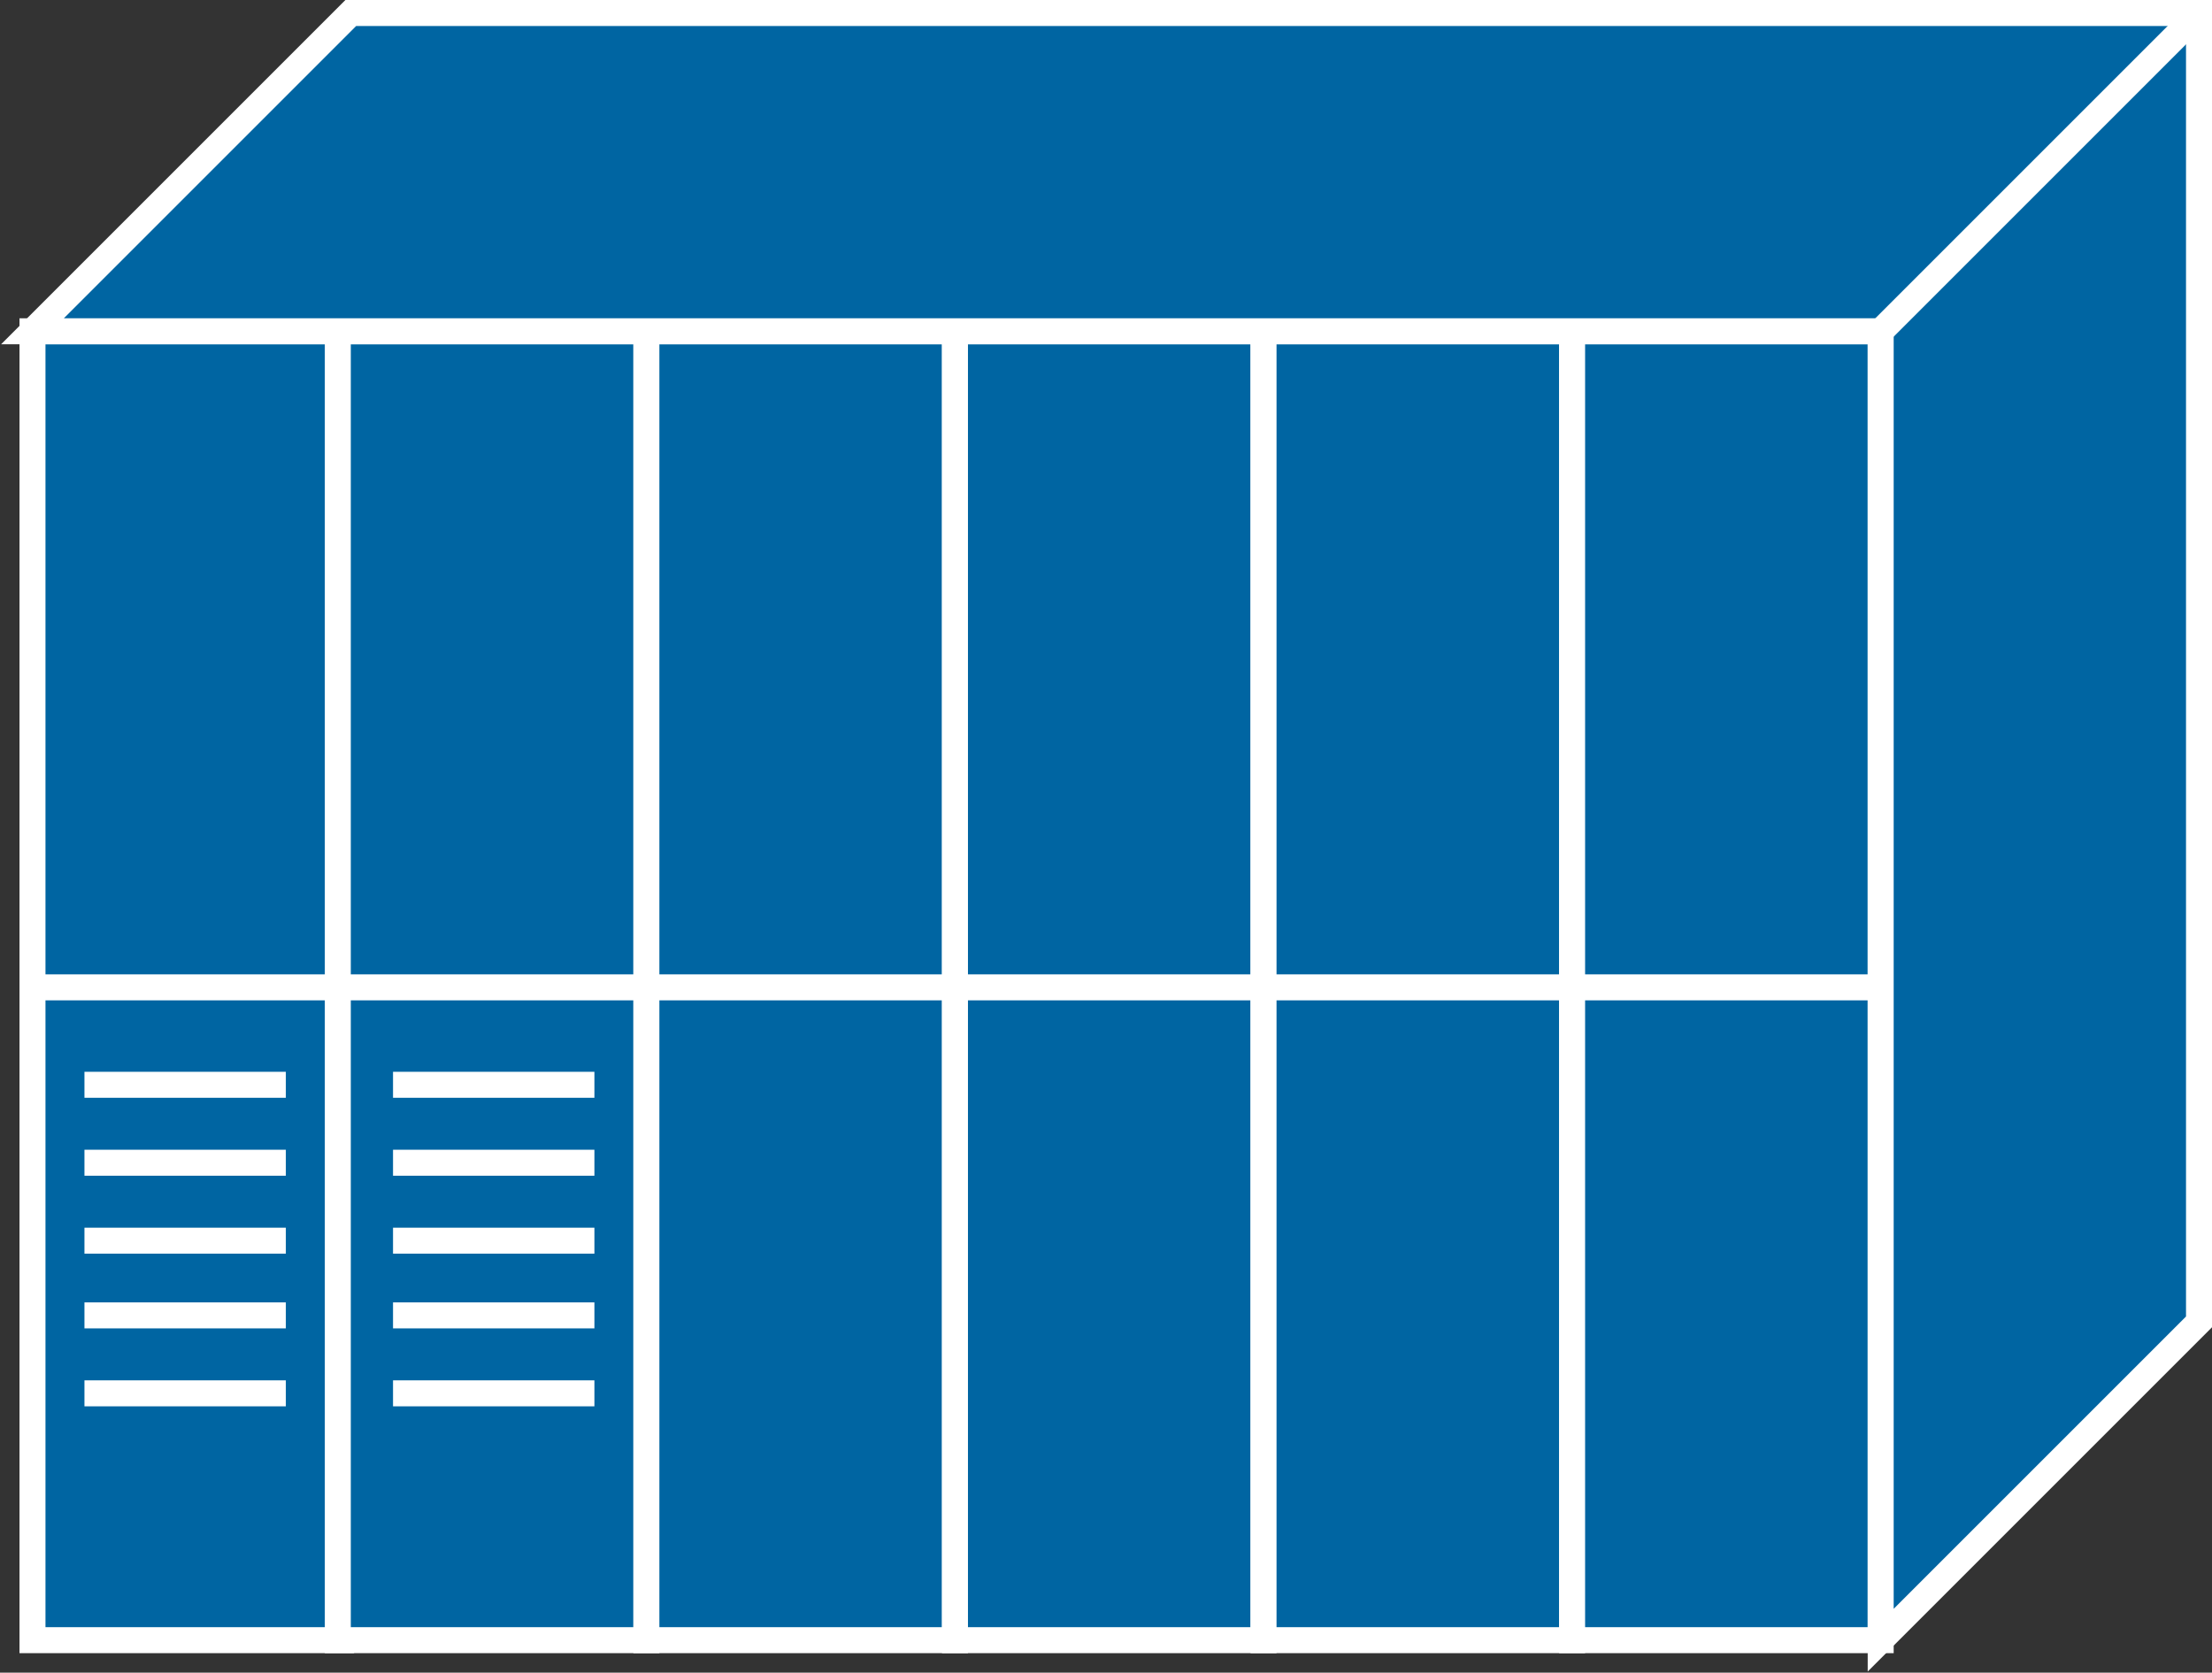 <?xml version="1.0" encoding="utf-8"?>
<!-- Generator: Adobe Illustrator 20.1.0, SVG Export Plug-In . SVG Version: 6.00 Build 0)  -->
<svg version="1.1" id="Layer_1" xmlns="http://www.w3.org/2000/svg" xmlns:xlink="http://www.w3.org/1999/xlink" x="0px" y="0px"
	 viewBox="0 0 68.1 51.5" style="enable-background:new 0 0 68.1 51.5;" xml:space="preserve">
<rect x="0" y="0" width="68.1" height="51.5" fill="#333333" stroke="none"/>
<style type="text/css">
	.st0{fill:#0065A2;stroke:#FFFFFF;stroke-width:0.8;}
</style>
<g>
	<g>
		<g>
			<rect x="1" y="10.2" class="st0" width="9.5" height="40.3"/>
		</g>
		<g>
			<rect x="10.4" y="10.2" class="st0" width="9.5" height="40.3"/>
		</g>
		<g>
			<rect x="19.9" y="10.2" class="st0" width="9.5" height="40.3"/>
		</g>
		<g>
			<rect x="29.4" y="10.2" class="st0" width="9.5" height="40.3"/>
		</g>
		<g>
			<rect x="38.9" y="10.2" class="st0" width="9.5" height="40.3"/>
		</g>
		<g>
			<rect x="48.4" y="10.2" class="st0" width="9.5" height="40.3"/>
		</g>
	</g>
	<polygon class="st0" points="57.9,50.5 67.7,40.7 67.7,0.4 10.8,0.4 1,10.2 57.9,10.2 	"/>
	<line class="st0" x1="57.9" y1="10.2" x2="67.7" y2="0.4"/>
	<line class="st0" x1="57.9" y1="30.4" x2="1" y2="30.4"/>
	<g>
		<line class="st0" x1="2.6" y1="33.4" x2="8.8" y2="33.4"/>
	</g>
	<g>
		<line class="st0" x1="2.6" y1="35.8" x2="8.8" y2="35.8"/>
	</g>
	<g>
		<line class="st0" x1="2.6" y1="38.2" x2="8.8" y2="38.2"/>
	</g>
	<g>
		<line class="st0" x1="2.6" y1="40.5" x2="8.8" y2="40.5"/>
	</g>
	<g>
		<line class="st0" x1="2.6" y1="42.9" x2="8.8" y2="42.9"/>
	</g>
	<g>
		<line class="st0" x1="12.1" y1="33.4" x2="18.3" y2="33.4"/>
	</g>
	<g>
		<line class="st0" x1="12.1" y1="35.8" x2="18.3" y2="35.8"/>
	</g>
	<g>
		<line class="st0" x1="12.1" y1="38.2" x2="18.3" y2="38.2"/>
	</g>
	<g>
		<line class="st0" x1="12.1" y1="40.5" x2="18.3" y2="40.5"/>
	</g>
	<g>
		<line class="st0" x1="12.1" y1="42.9" x2="18.3" y2="42.9"/>
	</g>
</g>
</svg>
